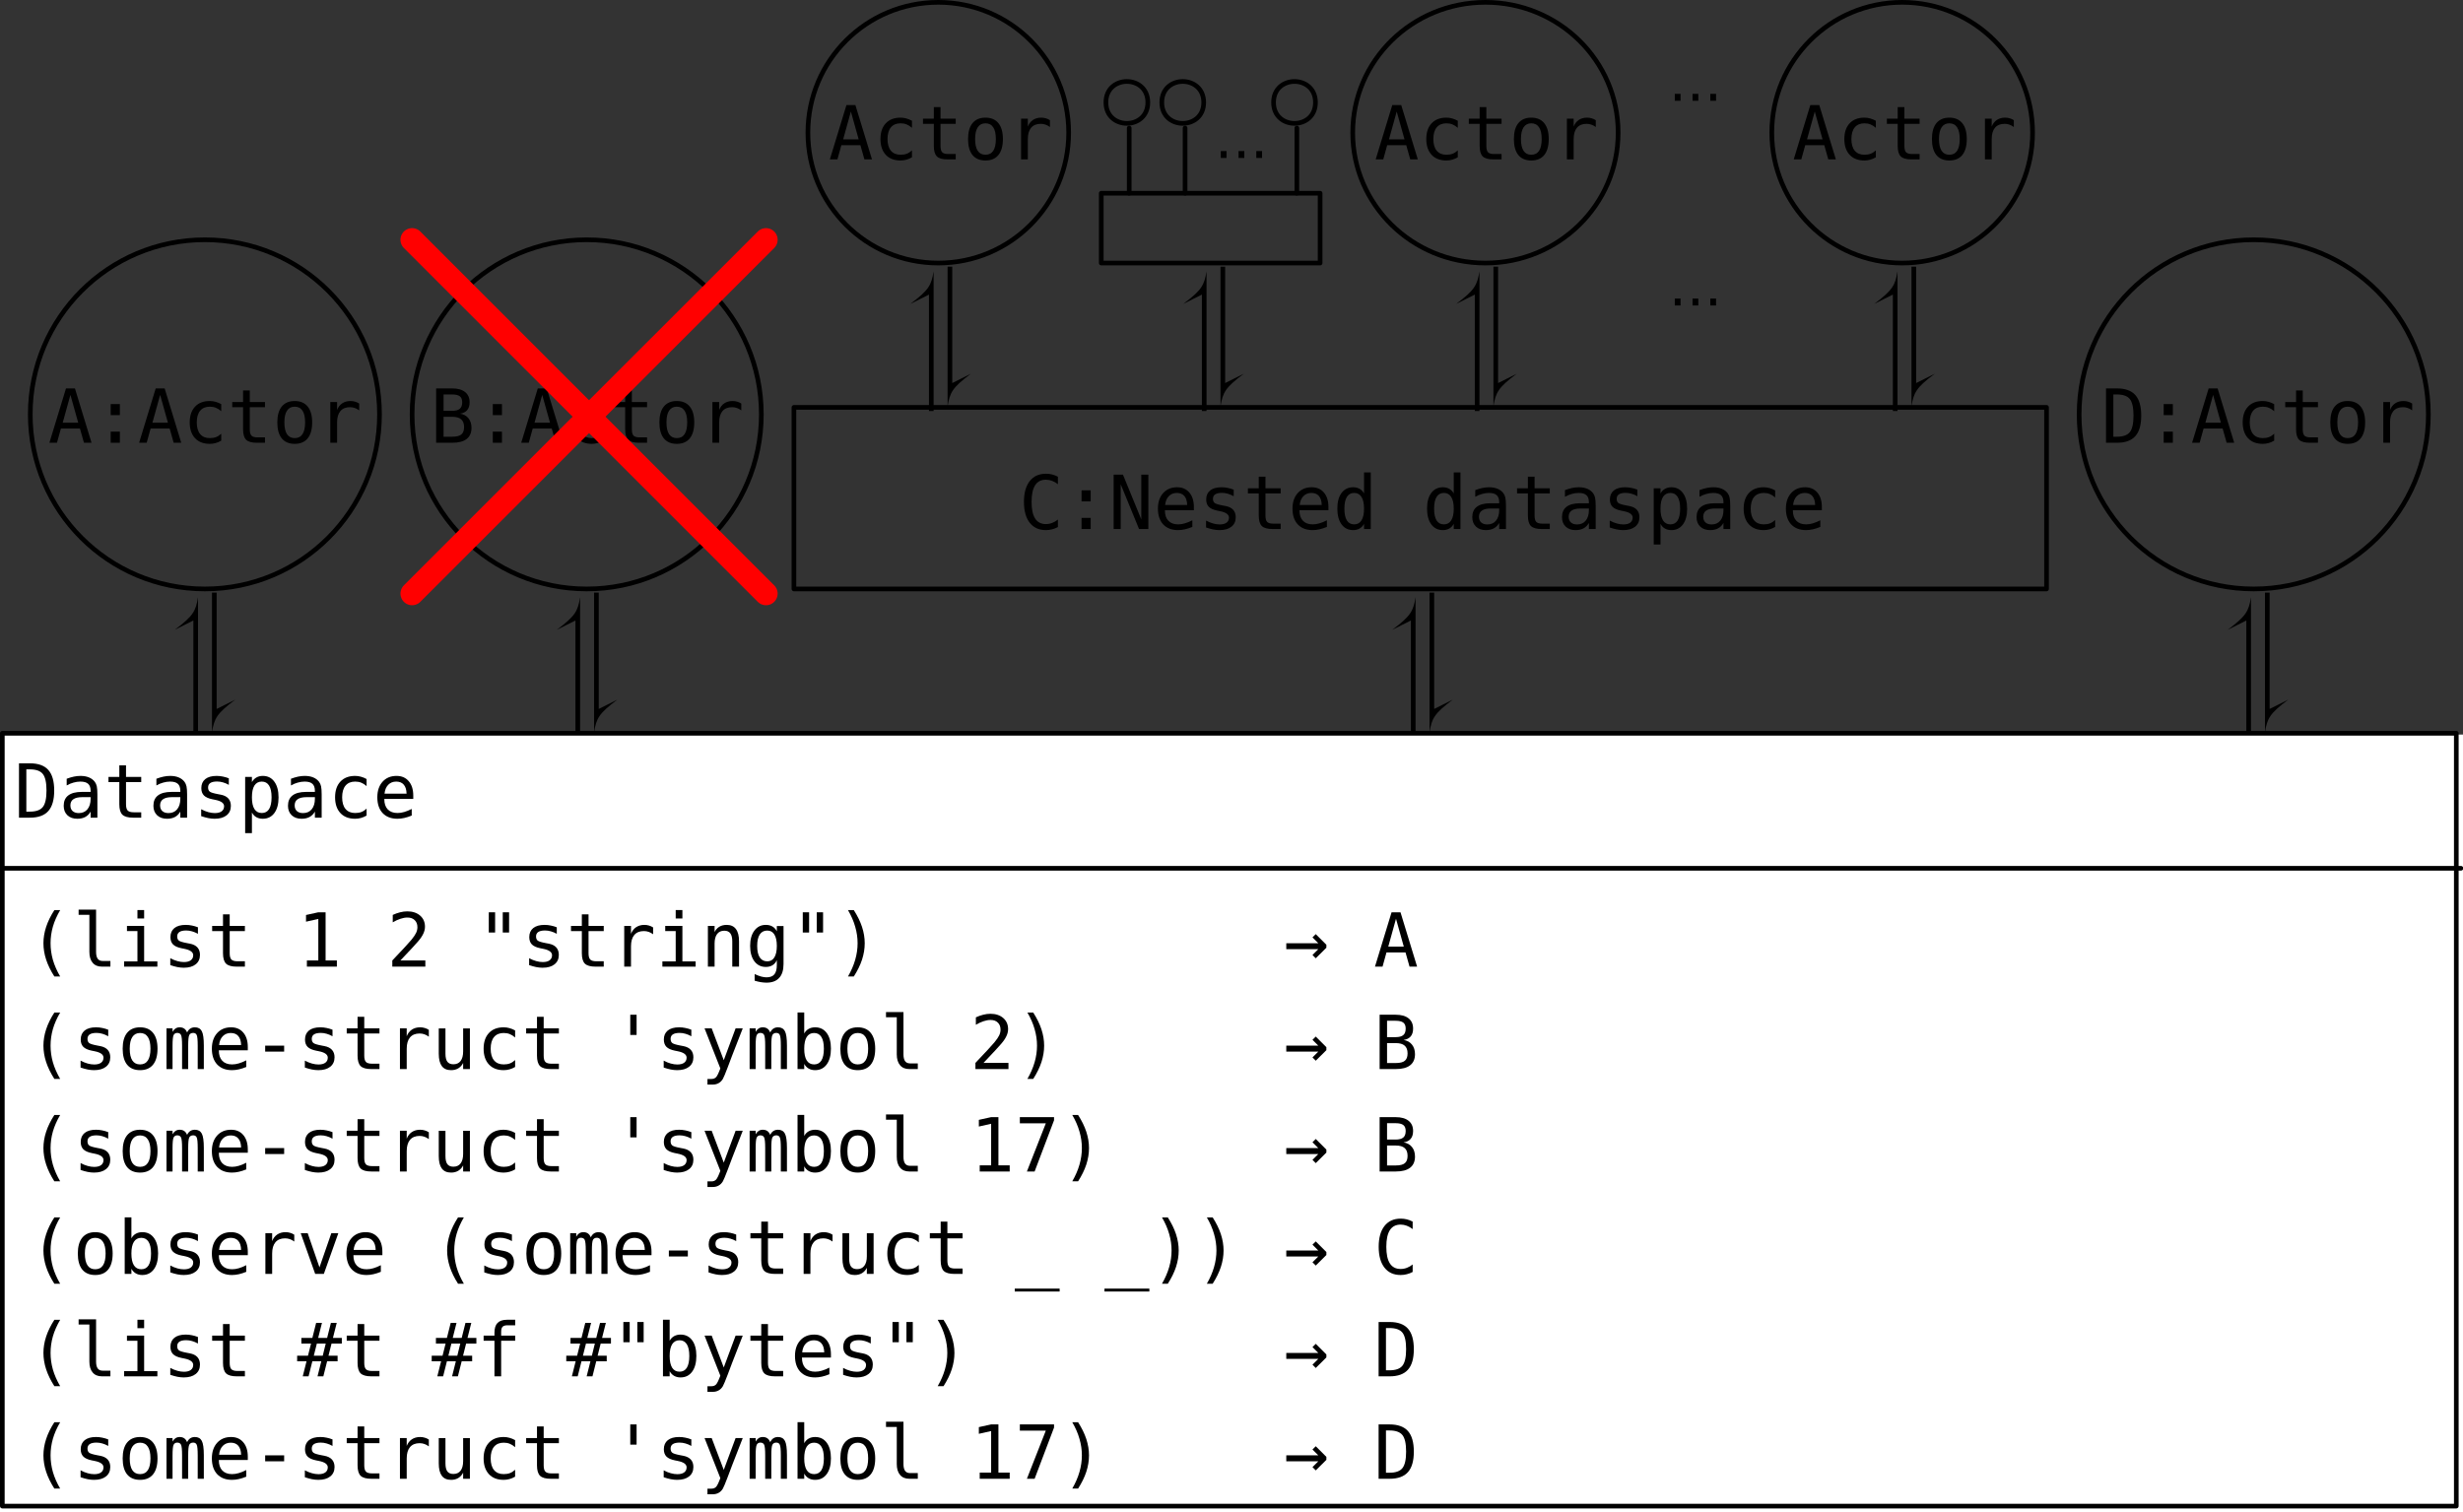 <?xml version="1.0" encoding="UTF-8"?>
<svg xmlns="http://www.w3.org/2000/svg" xmlns:xlink="http://www.w3.org/1999/xlink" width="528.938pt" height="324.776pt" viewBox="0 0 528.938 324.776" version="1.1">
<rect x="0" y="0" width="528.938" height="324.776" fill="#333333" stroke="none"/>
<defs>
<g>
<symbol overflow="visible" id="glyph0-0">
<path style="stroke:none;" d="M 0.812 2.828 L 0.812 -11.281 L 8.812 -11.281 L 8.812 2.828 Z M 1.719 1.938 L 7.922 1.938 L 7.922 -10.391 L 1.719 -10.391 Z M 1.719 1.938 "/>
</symbol>
<symbol overflow="visible" id="glyph0-1">
<path style="stroke:none;" d="M 4.812 -10.281 L 3.156 -4.312 L 6.484 -4.312 Z M 3.859 -11.672 L 5.781 -11.672 L 9.344 0 L 7.719 0 L 6.859 -3.047 L 2.766 -3.047 L 1.922 0 L 0.297 0 Z M 3.859 -11.672 "/>
</symbol>
<symbol overflow="visible" id="glyph0-2">
<path style="stroke:none;" d="M 3.828 -8.312 L 5.797 -8.312 L 5.797 -5.938 L 3.828 -5.938 Z M 3.828 -2.391 L 5.797 -2.391 L 5.797 0 L 3.828 0 Z M 3.828 -2.391 "/>
</symbol>
<symbol overflow="visible" id="glyph0-3">
<path style="stroke:none;" d="M 8.297 -0.453 C 7.91 -0.223 7.508 -0.051 7.094 0.062 C 6.688 0.176 6.27 0.234 5.844 0.234 C 4.488 0.234 3.43 -0.172 2.672 -0.984 C 1.91 -1.805 1.531 -2.938 1.531 -4.375 C 1.531 -5.812 1.91 -6.938 2.672 -7.75 C 3.43 -8.562 4.488 -8.969 5.844 -8.969 C 6.27 -8.969 6.68 -8.91 7.078 -8.797 C 7.484 -8.691 7.891 -8.523 8.297 -8.297 L 8.297 -6.781 C 7.91 -7.125 7.523 -7.367 7.141 -7.516 C 6.766 -7.672 6.332 -7.75 5.844 -7.75 C 4.945 -7.75 4.254 -7.457 3.766 -6.875 C 3.285 -6.289 3.047 -5.457 3.047 -4.375 C 3.047 -3.289 3.285 -2.457 3.766 -1.875 C 4.254 -1.289 4.945 -1 5.844 -1 C 6.344 -1 6.789 -1.07 7.188 -1.219 C 7.582 -1.375 7.953 -1.613 8.297 -1.938 Z M 8.297 -0.453 "/>
</symbol>
<symbol overflow="visible" id="glyph0-4">
<path style="stroke:none;" d="M 4.797 -11.234 L 4.797 -8.75 L 8.062 -8.75 L 8.062 -7.641 L 4.797 -7.641 L 4.797 -2.891 C 4.797 -2.242 4.914 -1.789 5.156 -1.531 C 5.406 -1.281 5.836 -1.156 6.453 -1.156 L 8.062 -1.156 L 8.062 0 L 6.312 0 C 5.227 0 4.461 -0.211 4.016 -0.641 C 3.578 -1.078 3.359 -1.828 3.359 -2.891 L 3.359 -7.641 L 1.031 -7.641 L 1.031 -8.75 L 3.359 -8.75 L 3.359 -11.234 Z M 4.797 -11.234 "/>
</symbol>
<symbol overflow="visible" id="glyph0-5">
<path style="stroke:none;" d="M 4.812 -7.75 C 4.082 -7.75 3.531 -7.461 3.156 -6.891 C 2.781 -6.328 2.594 -5.488 2.594 -4.375 C 2.594 -3.258 2.781 -2.414 3.156 -1.844 C 3.531 -1.281 4.082 -1 4.812 -1 C 5.551 -1 6.109 -1.281 6.484 -1.844 C 6.859 -2.414 7.047 -3.258 7.047 -4.375 C 7.047 -5.488 6.859 -6.328 6.484 -6.891 C 6.109 -7.461 5.551 -7.75 4.812 -7.75 Z M 4.812 -8.969 C 6.031 -8.969 6.957 -8.57 7.594 -7.781 C 8.238 -7 8.562 -5.863 8.562 -4.375 C 8.562 -2.875 8.238 -1.727 7.594 -0.938 C 6.957 -0.156 6.031 0.234 4.812 0.234 C 3.602 0.234 2.676 -0.156 2.031 -0.938 C 1.395 -1.727 1.078 -2.875 1.078 -4.375 C 1.078 -5.863 1.395 -7 2.031 -7.781 C 2.676 -8.57 3.602 -8.969 4.812 -8.969 Z M 4.812 -8.969 "/>
</symbol>
<symbol overflow="visible" id="glyph0-6">
<path style="stroke:none;" d="M 9.031 -6.953 C 8.719 -7.191 8.398 -7.363 8.078 -7.469 C 7.766 -7.582 7.422 -7.641 7.047 -7.641 C 6.148 -7.641 5.461 -7.359 4.984 -6.797 C 4.516 -6.234 4.281 -5.422 4.281 -4.359 L 4.281 0 L 2.828 0 L 2.828 -8.75 L 4.281 -8.75 L 4.281 -7.047 C 4.52 -7.66 4.883 -8.133 5.375 -8.469 C 5.875 -8.801 6.469 -8.969 7.156 -8.969 C 7.508 -8.969 7.836 -8.922 8.141 -8.828 C 8.453 -8.742 8.75 -8.609 9.031 -8.422 Z M 9.031 -6.953 "/>
</symbol>
<symbol overflow="visible" id="glyph0-7">
<path style="stroke:none;" d="M 2.891 -5.578 L 2.891 -1.297 L 4.75 -1.297 C 5.664 -1.297 6.316 -1.457 6.703 -1.781 C 7.098 -2.102 7.297 -2.629 7.297 -3.359 C 7.297 -4.117 7.086 -4.676 6.672 -5.031 C 6.266 -5.395 5.625 -5.578 4.75 -5.578 Z M 2.891 -10.375 L 2.891 -6.859 L 4.719 -6.859 C 5.477 -6.859 6.031 -7.004 6.375 -7.297 C 6.719 -7.586 6.891 -8.055 6.891 -8.703 C 6.891 -9.297 6.719 -9.723 6.375 -9.984 C 6.039 -10.242 5.488 -10.375 4.719 -10.375 Z M 1.297 -11.672 L 4.75 -11.672 C 5.945 -11.672 6.867 -11.41 7.516 -10.891 C 8.16 -10.379 8.484 -9.648 8.484 -8.703 C 8.484 -7.992 8.312 -7.43 7.969 -7.016 C 7.625 -6.609 7.113 -6.352 6.438 -6.25 C 7.195 -6.133 7.797 -5.805 8.234 -5.266 C 8.672 -4.723 8.891 -4.035 8.891 -3.203 C 8.891 -2.148 8.539 -1.352 7.844 -0.812 C 7.156 -0.27 6.125 0 4.75 0 L 1.297 0 Z M 1.297 -11.672 "/>
</symbol>
<symbol overflow="visible" id="glyph0-8">
<path style="stroke:none;" d="M 8.391 -0.422 C 7.984 -0.203 7.566 -0.039 7.141 0.062 C 6.723 0.176 6.281 0.234 5.812 0.234 C 4.312 0.234 3.148 -0.297 2.328 -1.359 C 1.504 -2.422 1.094 -3.91 1.094 -5.828 C 1.094 -7.734 1.504 -9.219 2.328 -10.281 C 3.16 -11.344 4.32 -11.875 5.812 -11.875 C 6.281 -11.875 6.723 -11.82 7.141 -11.719 C 7.566 -11.613 7.984 -11.453 8.391 -11.234 L 8.391 -9.625 C 8.004 -9.938 7.586 -10.176 7.141 -10.344 C 6.703 -10.508 6.258 -10.594 5.812 -10.594 C 4.781 -10.594 4.008 -10.195 3.5 -9.406 C 2.988 -8.613 2.734 -7.422 2.734 -5.828 C 2.734 -4.234 2.988 -3.039 3.5 -2.25 C 4.008 -1.457 4.781 -1.062 5.812 -1.062 C 6.27 -1.062 6.719 -1.145 7.156 -1.312 C 7.594 -1.477 8.004 -1.719 8.391 -2.031 Z M 8.391 -0.422 "/>
</symbol>
<symbol overflow="visible" id="glyph0-9">
<path style="stroke:none;" d="M 1.094 -11.672 L 3.094 -11.672 L 7.031 -2.062 L 7.031 -11.672 L 8.547 -11.672 L 8.547 0 L 6.547 0 L 2.609 -9.609 L 2.609 0 L 1.094 0 Z M 1.094 -11.672 "/>
</symbol>
<symbol overflow="visible" id="glyph0-10">
<path style="stroke:none;" d="M 8.688 -4.734 L 8.688 -4.031 L 2.469 -4.031 L 2.469 -3.984 C 2.469 -3.035 2.711 -2.301 3.203 -1.781 C 3.703 -1.258 4.406 -1 5.312 -1 C 5.77 -1 6.25 -1.07 6.75 -1.219 C 7.25 -1.363 7.785 -1.582 8.359 -1.875 L 8.359 -0.453 C 7.805 -0.223 7.273 -0.051 6.766 0.062 C 6.266 0.176 5.773 0.234 5.297 0.234 C 3.941 0.234 2.879 -0.172 2.109 -0.984 C 1.348 -1.805 0.969 -2.938 0.969 -4.375 C 0.969 -5.77 1.344 -6.883 2.094 -7.719 C 2.844 -8.551 3.844 -8.969 5.094 -8.969 C 6.207 -8.969 7.082 -8.586 7.719 -7.828 C 8.363 -7.078 8.688 -6.047 8.688 -4.734 Z M 7.25 -5.156 C 7.227 -6 7.031 -6.641 6.656 -7.078 C 6.281 -7.523 5.738 -7.75 5.031 -7.75 C 4.332 -7.75 3.758 -7.52 3.312 -7.062 C 2.863 -6.602 2.598 -5.969 2.516 -5.156 Z M 7.25 -5.156 "/>
</symbol>
<symbol overflow="visible" id="glyph0-11">
<path style="stroke:none;" d="M 7.609 -8.453 L 7.609 -7.047 C 7.191 -7.285 6.773 -7.461 6.359 -7.578 C 5.941 -7.703 5.52 -7.766 5.094 -7.766 C 4.438 -7.766 3.945 -7.656 3.625 -7.438 C 3.312 -7.227 3.156 -6.91 3.156 -6.484 C 3.156 -6.086 3.273 -5.789 3.516 -5.594 C 3.754 -5.406 4.348 -5.223 5.297 -5.047 L 5.875 -4.938 C 6.594 -4.801 7.133 -4.531 7.5 -4.125 C 7.863 -3.719 8.047 -3.188 8.047 -2.531 C 8.047 -1.664 7.738 -0.988 7.125 -0.5 C 6.508 -0.008 5.656 0.234 4.562 0.234 C 4.133 0.234 3.68 0.188 3.203 0.094 C 2.734 0 2.223 -0.141 1.672 -0.328 L 1.672 -1.812 C 2.203 -1.531 2.711 -1.32 3.203 -1.188 C 3.691 -1.051 4.156 -0.984 4.594 -0.984 C 5.227 -0.984 5.719 -1.109 6.062 -1.359 C 6.414 -1.617 6.594 -1.984 6.594 -2.453 C 6.594 -3.117 5.957 -3.578 4.688 -3.828 L 4.625 -3.844 L 4.078 -3.953 C 3.254 -4.117 2.648 -4.391 2.266 -4.766 C 1.891 -5.148 1.703 -5.676 1.703 -6.344 C 1.703 -7.176 1.984 -7.82 2.547 -8.281 C 3.117 -8.738 3.93 -8.969 4.984 -8.969 C 5.453 -8.969 5.898 -8.922 6.328 -8.828 C 6.766 -8.742 7.191 -8.617 7.609 -8.453 Z M 7.609 -8.453 "/>
</symbol>
<symbol overflow="visible" id="glyph0-12">
<path style="stroke:none;" d="M 6.703 -7.641 L 6.703 -12.156 L 8.141 -12.156 L 8.141 0 L 6.703 0 L 6.703 -1.109 C 6.461 -0.672 6.145 -0.336 5.75 -0.109 C 5.352 0.117 4.895 0.234 4.375 0.234 C 3.312 0.234 2.477 -0.176 1.875 -1 C 1.27 -1.82 0.969 -2.957 0.969 -4.406 C 0.969 -5.82 1.27 -6.938 1.875 -7.75 C 2.488 -8.562 3.32 -8.969 4.375 -8.969 C 4.895 -8.969 5.352 -8.852 5.75 -8.625 C 6.156 -8.395 6.473 -8.066 6.703 -7.641 Z M 2.484 -4.375 C 2.484 -3.258 2.66 -2.414 3.016 -1.844 C 3.367 -1.281 3.891 -1 4.578 -1 C 5.273 -1 5.801 -1.285 6.156 -1.859 C 6.52 -2.43 6.703 -3.27 6.703 -4.375 C 6.703 -5.477 6.52 -6.316 6.156 -6.891 C 5.801 -7.461 5.273 -7.75 4.578 -7.75 C 3.891 -7.75 3.367 -7.461 3.016 -6.891 C 2.66 -6.328 2.484 -5.488 2.484 -4.375 Z M 2.484 -4.375 "/>
</symbol>
<symbol overflow="visible" id="glyph0-13">
<path style="stroke:none;" d=""/>
</symbol>
<symbol overflow="visible" id="glyph0-14">
<path style="stroke:none;" d="M 5.484 -4.406 L 5.016 -4.406 C 4.172 -4.406 3.535 -4.254 3.109 -3.953 C 2.691 -3.66 2.484 -3.223 2.484 -2.641 C 2.484 -2.117 2.641 -1.711 2.953 -1.422 C 3.273 -1.129 3.719 -0.984 4.281 -0.984 C 5.07 -0.984 5.691 -1.254 6.141 -1.797 C 6.598 -2.348 6.828 -3.109 6.828 -4.078 L 6.828 -4.406 Z M 8.281 -5 L 8.281 0 L 6.828 0 L 6.828 -1.297 C 6.523 -0.773 6.141 -0.391 5.672 -0.141 C 5.203 0.109 4.633 0.234 3.969 0.234 C 3.082 0.234 2.375 -0.016 1.844 -0.516 C 1.312 -1.023 1.047 -1.703 1.047 -2.547 C 1.047 -3.523 1.367 -4.266 2.016 -4.766 C 2.672 -5.273 3.633 -5.531 4.906 -5.531 L 6.828 -5.531 L 6.828 -5.75 C 6.828 -6.445 6.648 -6.953 6.297 -7.266 C 5.953 -7.586 5.395 -7.75 4.625 -7.75 C 4.133 -7.75 3.641 -7.676 3.141 -7.531 C 2.641 -7.395 2.156 -7.191 1.688 -6.922 L 1.688 -8.359 C 2.219 -8.555 2.723 -8.707 3.203 -8.812 C 3.691 -8.914 4.164 -8.969 4.625 -8.969 C 5.352 -8.969 5.973 -8.859 6.484 -8.641 C 6.992 -8.43 7.41 -8.113 7.734 -7.688 C 7.93 -7.426 8.07 -7.102 8.156 -6.719 C 8.238 -6.332 8.281 -5.758 8.281 -5 Z M 8.281 -5 "/>
</symbol>
<symbol overflow="visible" id="glyph0-15">
<path style="stroke:none;" d="M 2.938 -1.109 L 2.938 3.328 L 1.484 3.328 L 1.484 -8.75 L 2.938 -8.75 L 2.938 -7.641 C 3.176 -8.066 3.492 -8.395 3.891 -8.625 C 4.285 -8.852 4.742 -8.969 5.266 -8.969 C 6.328 -8.969 7.156 -8.555 7.75 -7.734 C 8.352 -6.922 8.656 -5.789 8.656 -4.344 C 8.656 -2.914 8.352 -1.797 7.75 -0.984 C 7.145 -0.172 6.316 0.234 5.266 0.234 C 4.734 0.234 4.27 0.117 3.875 -0.109 C 3.477 -0.336 3.164 -0.672 2.938 -1.109 Z M 7.156 -4.375 C 7.156 -5.488 6.977 -6.328 6.625 -6.891 C 6.27 -7.461 5.75 -7.75 5.062 -7.75 C 4.363 -7.75 3.832 -7.461 3.469 -6.891 C 3.113 -6.316 2.938 -5.477 2.938 -4.375 C 2.938 -3.27 3.113 -2.43 3.469 -1.859 C 3.832 -1.285 4.363 -1 5.062 -1 C 5.75 -1 6.27 -1.281 6.625 -1.844 C 6.977 -2.414 7.156 -3.258 7.156 -4.375 Z M 7.156 -4.375 "/>
</symbol>
<symbol overflow="visible" id="glyph0-16">
<path style="stroke:none;" d="M 3.406 -1.297 C 4.738 -1.297 5.664 -1.625 6.188 -2.281 C 6.719 -2.938 6.984 -4.117 6.984 -5.828 C 6.984 -7.547 6.719 -8.734 6.188 -9.391 C 5.664 -10.047 4.738 -10.375 3.406 -10.375 L 2.656 -10.375 L 2.656 -1.297 Z M 3.438 -11.672 C 5.219 -11.672 6.531 -11.195 7.375 -10.25 C 8.219 -9.301 8.641 -7.828 8.641 -5.828 C 8.641 -3.836 8.219 -2.367 7.375 -1.422 C 6.531 -0.473 5.219 0 3.438 0 L 1.078 0 L 1.078 -11.672 Z M 3.438 -11.672 "/>
</symbol>
<symbol overflow="visible" id="glyph0-17">
<path style="stroke:none;" d="M 6.922 -12.141 C 6.223 -10.953 5.703 -9.77 5.359 -8.594 C 5.023 -7.414 4.859 -6.227 4.859 -5.031 C 4.859 -3.832 5.023 -2.641 5.359 -1.453 C 5.703 -0.273 6.223 0.91 6.922 2.109 L 5.672 2.109 C 4.879 0.867 4.289 -0.336 3.906 -1.516 C 3.52 -2.691 3.328 -3.863 3.328 -5.031 C 3.328 -6.188 3.52 -7.352 3.906 -8.531 C 4.289 -9.707 4.879 -10.91 5.672 -12.141 Z M 6.922 -12.141 "/>
</symbol>
<symbol overflow="visible" id="glyph0-18">
<path style="stroke:none;" d="M 5 -3.172 C 5 -2.523 5.113 -2.035 5.344 -1.703 C 5.582 -1.379 5.938 -1.219 6.406 -1.219 L 8.078 -1.219 L 8.078 0 L 6.266 0 C 5.398 0 4.734 -0.273 4.266 -0.828 C 3.797 -1.379 3.562 -2.16 3.562 -3.172 L 3.562 -11.125 L 1.25 -11.125 L 1.25 -12.25 L 5 -12.25 Z M 5 -3.172 "/>
</symbol>
<symbol overflow="visible" id="glyph0-19">
<path style="stroke:none;" d="M 2 -8.75 L 5.688 -8.75 L 5.688 -1.125 L 8.531 -1.125 L 8.531 0 L 1.391 0 L 1.391 -1.125 L 4.25 -1.125 L 4.25 -7.641 L 2 -7.641 Z M 4.25 -12.156 L 5.688 -12.156 L 5.688 -10.344 L 4.25 -10.344 Z M 4.25 -12.156 "/>
</symbol>
<symbol overflow="visible" id="glyph0-20">
<path style="stroke:none;" d="M 2.109 -1.328 L 4.562 -1.328 L 4.562 -10.25 L 1.922 -9.656 L 1.922 -11.094 L 4.547 -11.672 L 6.125 -11.672 L 6.125 -1.328 L 8.547 -1.328 L 8.547 0 L 2.109 0 Z M 2.109 -1.328 "/>
</symbol>
<symbol overflow="visible" id="glyph0-21">
<path style="stroke:none;" d="M 2.922 -1.328 L 8.281 -1.328 L 8.281 0 L 1.188 0 L 1.188 -1.328 C 2.164 -2.359 3.02 -3.266 3.75 -4.047 C 4.477 -4.836 4.977 -5.395 5.25 -5.719 C 5.77 -6.352 6.117 -6.863 6.297 -7.25 C 6.484 -7.645 6.578 -8.051 6.578 -8.469 C 6.578 -9.113 6.383 -9.617 6 -9.984 C 5.625 -10.359 5.102 -10.547 4.438 -10.547 C 3.957 -10.547 3.457 -10.457 2.938 -10.281 C 2.414 -10.113 1.863 -9.859 1.281 -9.516 L 1.281 -11.109 C 1.82 -11.359 2.348 -11.547 2.859 -11.672 C 3.379 -11.805 3.895 -11.875 4.406 -11.875 C 5.539 -11.875 6.457 -11.57 7.156 -10.969 C 7.852 -10.363 8.203 -9.566 8.203 -8.578 C 8.203 -8.078 8.082 -7.578 7.844 -7.078 C 7.613 -6.578 7.238 -6.023 6.719 -5.422 C 6.426 -5.086 6.004 -4.617 5.453 -4.016 C 4.898 -3.422 4.055 -2.523 2.922 -1.328 Z M 2.922 -1.328 "/>
</symbol>
<symbol overflow="visible" id="glyph0-22">
<path style="stroke:none;" d="M 7 -11.672 L 7 -7.328 L 5.641 -7.328 L 5.641 -11.672 Z M 4 -11.672 L 4 -7.328 L 2.641 -7.328 L 2.641 -11.672 Z M 4 -11.672 "/>
</symbol>
<symbol overflow="visible" id="glyph0-23">
<path style="stroke:none;" d="M 8.219 -5.422 L 8.219 0 L 6.766 0 L 6.766 -5.422 C 6.766 -6.211 6.625 -6.789 6.344 -7.156 C 6.07 -7.531 5.645 -7.719 5.062 -7.719 C 4.383 -7.719 3.863 -7.477 3.5 -7 C 3.145 -6.52 2.969 -5.836 2.969 -4.953 L 2.969 0 L 1.531 0 L 1.531 -8.75 L 2.969 -8.75 L 2.969 -7.438 C 3.219 -7.938 3.562 -8.316 4 -8.578 C 4.438 -8.836 4.957 -8.969 5.562 -8.969 C 6.445 -8.969 7.109 -8.672 7.547 -8.078 C 7.992 -7.492 8.219 -6.609 8.219 -5.422 Z M 8.219 -5.422 "/>
</symbol>
<symbol overflow="visible" id="glyph0-24">
<path style="stroke:none;" d="M 6.703 -4.453 C 6.703 -5.523 6.523 -6.344 6.172 -6.906 C 5.828 -7.469 5.316 -7.75 4.641 -7.75 C 3.941 -7.75 3.406 -7.469 3.031 -6.906 C 2.664 -6.344 2.484 -5.523 2.484 -4.453 C 2.484 -3.367 2.664 -2.547 3.031 -1.984 C 3.406 -1.422 3.945 -1.141 4.656 -1.141 C 5.32 -1.141 5.828 -1.422 6.172 -1.984 C 6.523 -2.555 6.703 -3.379 6.703 -4.453 Z M 8.141 -0.562 C 8.141 0.75 7.828 1.742 7.203 2.422 C 6.586 3.098 5.68 3.438 4.484 3.438 C 4.086 3.438 3.672 3.398 3.234 3.328 C 2.805 3.254 2.375 3.148 1.938 3.016 L 1.938 1.594 C 2.445 1.832 2.91 2.008 3.328 2.125 C 3.742 2.238 4.129 2.297 4.484 2.297 C 5.254 2.297 5.816 2.082 6.172 1.656 C 6.523 1.238 6.703 0.566 6.703 -0.359 L 6.703 -1.391 C 6.473 -0.898 6.16 -0.535 5.766 -0.297 C 5.367 -0.055 4.891 0.062 4.328 0.062 C 3.305 0.062 2.488 -0.344 1.875 -1.156 C 1.27 -1.977 0.969 -3.078 0.969 -4.453 C 0.969 -5.828 1.27 -6.922 1.875 -7.734 C 2.488 -8.555 3.305 -8.969 4.328 -8.969 C 4.891 -8.969 5.363 -8.852 5.75 -8.625 C 6.145 -8.406 6.461 -8.062 6.703 -7.594 L 6.703 -8.719 L 8.141 -8.719 Z M 8.141 -0.562 "/>
</symbol>
<symbol overflow="visible" id="glyph0-25">
<path style="stroke:none;" d="M 2.719 -12.141 L 3.969 -12.141 C 4.758 -10.91 5.348 -9.707 5.734 -8.531 C 6.117 -7.352 6.312 -6.188 6.312 -5.031 C 6.312 -3.852 6.117 -2.676 5.734 -1.5 C 5.348 -0.32 4.758 0.879 3.969 2.109 L 2.719 2.109 C 3.414 0.898 3.93 -0.289 4.266 -1.469 C 4.609 -2.656 4.781 -3.844 4.781 -5.031 C 4.781 -6.219 4.609 -7.398 4.266 -8.578 C 3.93 -9.766 3.414 -10.953 2.719 -12.141 Z M 2.719 -12.141 "/>
</symbol>
<symbol overflow="visible" id="glyph0-26">
<path style="stroke:none;" d="M 9.125 -4.062 L 6.844 -1.797 L 6.141 -2.5 L 7.391 -3.75 L 0.516 -3.75 L 0.516 -5.031 L 7.391 -5.031 L 6.141 -6.281 L 6.844 -6.984 L 9.125 -4.703 Z M 9.125 -4.062 "/>
</symbol>
<symbol overflow="visible" id="glyph0-27">
<path style="stroke:none;" d="M 5.281 -7.859 C 5.457 -8.234 5.68 -8.508 5.953 -8.688 C 6.234 -8.875 6.566 -8.969 6.953 -8.969 C 7.648 -8.969 8.145 -8.691 8.438 -8.141 C 8.727 -7.598 8.875 -6.578 8.875 -5.078 L 8.875 0 L 7.562 0 L 7.562 -5.016 C 7.562 -6.242 7.488 -7.008 7.344 -7.312 C 7.207 -7.613 6.957 -7.766 6.594 -7.766 C 6.176 -7.766 5.891 -7.602 5.734 -7.281 C 5.586 -6.957 5.516 -6.203 5.516 -5.016 L 5.516 0 L 4.203 0 L 4.203 -5.016 C 4.203 -6.266 4.125 -7.035 3.969 -7.328 C 3.82 -7.617 3.555 -7.766 3.172 -7.766 C 2.797 -7.766 2.531 -7.602 2.375 -7.281 C 2.227 -6.957 2.156 -6.203 2.156 -5.016 L 2.156 0 L 0.859 0 L 0.859 -8.75 L 2.156 -8.75 L 2.156 -8 C 2.332 -8.312 2.547 -8.551 2.797 -8.719 C 3.055 -8.883 3.352 -8.969 3.688 -8.969 C 4.082 -8.969 4.41 -8.875 4.672 -8.688 C 4.93 -8.508 5.133 -8.234 5.281 -7.859 Z M 5.281 -7.859 "/>
</symbol>
<symbol overflow="visible" id="glyph0-28">
<path style="stroke:none;" d="M 2.781 -5.031 L 6.859 -5.031 L 6.859 -3.75 L 2.781 -3.75 Z M 2.781 -5.031 "/>
</symbol>
<symbol overflow="visible" id="glyph0-29">
<path style="stroke:none;" d="M 1.531 -3.312 L 1.531 -8.734 L 2.969 -8.734 L 2.969 -3.312 C 2.969 -2.531 3.102 -1.953 3.375 -1.578 C 3.656 -1.211 4.086 -1.031 4.672 -1.031 C 5.348 -1.031 5.863 -1.266 6.219 -1.734 C 6.582 -2.211 6.766 -2.898 6.766 -3.797 L 6.766 -8.734 L 8.219 -8.734 L 8.219 0 L 6.766 0 L 6.766 -1.312 C 6.516 -0.812 6.164 -0.426 5.719 -0.156 C 5.281 0.102 4.77 0.234 4.188 0.234 C 3.289 0.234 2.625 -0.055 2.188 -0.641 C 1.75 -1.234 1.531 -2.125 1.531 -3.312 Z M 1.531 -3.312 "/>
</symbol>
<symbol overflow="visible" id="glyph0-30">
<path style="stroke:none;" d="M 5.484 -11.672 L 5.484 -7.328 L 4.125 -7.328 L 4.125 -11.672 Z M 5.484 -11.672 "/>
</symbol>
<symbol overflow="visible" id="glyph0-31">
<path style="stroke:none;" d="M 6.703 -2.812 C 6.461 -2.207 6.16 -1.406 5.797 -0.406 C 5.273 0.969 4.926 1.805 4.75 2.109 C 4.508 2.516 4.207 2.816 3.844 3.016 C 3.488 3.223 3.07 3.328 2.594 3.328 L 1.438 3.328 L 1.438 2.125 L 2.297 2.125 C 2.711 2.125 3.039 2 3.281 1.75 C 3.52 1.508 3.828 0.879 4.203 -0.141 L 0.812 -8.75 L 2.344 -8.75 L 4.938 -1.906 L 7.484 -8.75 L 9.016 -8.75 Z M 6.703 -2.812 "/>
</symbol>
<symbol overflow="visible" id="glyph0-32">
<path style="stroke:none;" d="M 7.172 -4.375 C 7.172 -5.488 6.992 -6.328 6.641 -6.891 C 6.285 -7.461 5.766 -7.75 5.078 -7.75 C 4.379 -7.75 3.848 -7.461 3.484 -6.891 C 3.129 -6.316 2.953 -5.477 2.953 -4.375 C 2.953 -3.27 3.129 -2.43 3.484 -1.859 C 3.848 -1.285 4.379 -1 5.078 -1 C 5.766 -1 6.285 -1.281 6.641 -1.844 C 6.992 -2.414 7.172 -3.258 7.172 -4.375 Z M 2.953 -7.641 C 3.18 -8.066 3.492 -8.395 3.891 -8.625 C 4.297 -8.852 4.766 -8.969 5.297 -8.969 C 6.348 -8.969 7.176 -8.562 7.781 -7.75 C 8.383 -6.938 8.688 -5.82 8.688 -4.406 C 8.688 -2.957 8.383 -1.82 7.781 -1 C 7.176 -0.176 6.344 0.234 5.281 0.234 C 4.758 0.234 4.301 0.117 3.906 -0.109 C 3.508 -0.336 3.191 -0.672 2.953 -1.109 L 2.953 0 L 1.516 0 L 1.516 -12.156 L 2.953 -12.156 Z M 2.953 -7.641 "/>
</symbol>
<symbol overflow="visible" id="glyph0-33">
<path style="stroke:none;" d="M 1.094 -11.672 L 8.438 -11.672 L 8.438 -11 L 4.266 0 L 2.609 0 L 6.672 -10.344 L 1.094 -10.344 Z M 1.094 -11.672 "/>
</symbol>
<symbol overflow="visible" id="glyph0-34">
<path style="stroke:none;" d="M 0.781 -8.75 L 2.281 -8.75 L 4.812 -1.406 L 7.359 -8.75 L 8.859 -8.75 L 5.75 0 L 3.891 0 Z M 0.781 -8.75 "/>
</symbol>
<symbol overflow="visible" id="glyph0-35">
<path style="stroke:none;" d="M 9.641 3.156 L 9.641 3.781 L 0 3.781 L 0 3.156 Z M 9.641 3.156 "/>
</symbol>
<symbol overflow="visible" id="glyph0-36">
<path style="stroke:none;" d="M 5.344 -11.484 L 4.531 -8.25 L 6.453 -8.25 L 7.266 -11.484 L 8.516 -11.484 L 7.703 -8.25 L 9.609 -8.25 L 9.609 -7.047 L 7.406 -7.047 L 6.75 -4.438 L 8.703 -4.438 L 8.703 -3.234 L 6.453 -3.234 L 5.641 0 L 4.391 0 L 5.203 -3.234 L 3.281 -3.234 L 2.469 0 L 1.219 0 L 2.031 -3.234 L 0.016 -3.234 L 0.016 -4.438 L 2.344 -4.438 L 3 -7.047 L 0.922 -7.047 L 0.922 -8.25 L 3.281 -8.25 L 4.094 -11.484 Z M 6.156 -7.047 L 4.25 -7.047 L 3.594 -4.438 L 5.516 -4.438 Z M 6.156 -7.047 "/>
</symbol>
<symbol overflow="visible" id="glyph0-37">
<path style="stroke:none;" d="M 8.312 -12.156 L 8.312 -10.969 L 6.672 -10.969 C 6.16 -10.969 5.801 -10.859 5.594 -10.641 C 5.395 -10.43 5.297 -10.062 5.297 -9.531 L 5.297 -8.75 L 8.312 -8.75 L 8.312 -7.641 L 5.297 -7.641 L 5.297 0 L 3.859 0 L 3.859 -7.641 L 1.531 -7.641 L 1.531 -8.75 L 3.859 -8.75 L 3.859 -9.359 C 3.859 -10.316 4.078 -11.02 4.516 -11.469 C 4.961 -11.926 5.648 -12.156 6.578 -12.156 Z M 8.312 -12.156 "/>
</symbol>
<symbol overflow="visible" id="glyph1-0">
<path style="stroke:none;" d="M 0.594 2.125 L 0.594 -8.469 L 6.594 -8.469 L 6.594 2.125 Z M 1.266 1.453 L 5.938 1.453 L 5.938 -7.781 L 1.266 -7.781 Z M 1.266 1.453 "/>
</symbol>
<symbol overflow="visible" id="glyph1-1">
<path style="stroke:none;" d="M 1.281 -1.484 L 2.516 -1.484 L 2.516 0 L 1.281 0 Z M 1.281 -1.484 "/>
</symbol>
</g>
</defs>
<g id="surface210">
<g style="fill:rgb(0%,0%,0%);fill-opacity:1;">
  <use xlink:href="#glyph0-1" x="10.312" y="95.102"/>
</g>
<g style="fill:rgb(0%,0%,0%);fill-opacity:1;">
  <use xlink:href="#glyph0-2" x="19.945" y="95.102"/>
</g>
<g style="fill:rgb(0%,0%,0%);fill-opacity:1;">
  <use xlink:href="#glyph0-1" x="29.578" y="95.102"/>
</g>
<g style="fill:rgb(0%,0%,0%);fill-opacity:1;">
  <use xlink:href="#glyph0-3" x="39.211" y="95.102"/>
</g>
<g style="fill:rgb(0%,0%,0%);fill-opacity:1;">
  <use xlink:href="#glyph0-4" x="48.844" y="95.102"/>
</g>
<g style="fill:rgb(0%,0%,0%);fill-opacity:1;">
  <use xlink:href="#glyph0-5" x="58.477" y="95.102"/>
</g>
<g style="fill:rgb(0%,0%,0%);fill-opacity:1;">
  <use xlink:href="#glyph0-6" x="68.109" y="95.102"/>
</g>
<path style="fill:none;stroke-width:1;stroke-linecap:round;stroke-linejoin:round;stroke:rgb(0%,0%,0%);stroke-opacity:1;stroke-miterlimit:10;" d="M 81.5 89 C 81.5 68.289 64.711 51.5 44 51.5 C 23.289 51.5 6.5 68.289 6.5 89 C 6.5 109.711 23.289 126.5 44 126.5 C 64.711 126.5 81.5 109.711 81.5 89 "/>
<path style=" stroke:none;fill-rule:evenodd;fill:rgb(0%,0%,0%);fill-opacity:1;" d="M 41.527 158.277 L 41.527 133.277 L 37.527 135.277 C 41.527 132.277 42.027 131.277 42.527 128.277 L 42.527 158.277 L 41.527 158.277 "/>
<path style=" stroke:none;fill-rule:evenodd;fill:rgb(0%,0%,0%);fill-opacity:1;" d="M 46.527 127.277 L 46.527 152.277 L 50.527 150.277 C 46.527 153.277 46.027 154.277 45.527 157.277 L 45.527 127.277 L 46.527 127.277 "/>
<g style="fill:rgb(0%,0%,0%);fill-opacity:1;">
  <use xlink:href="#glyph0-7" x="92.367" y="95.102"/>
</g>
<g style="fill:rgb(0%,0%,0%);fill-opacity:1;">
  <use xlink:href="#glyph0-2" x="102" y="95.102"/>
</g>
<g style="fill:rgb(0%,0%,0%);fill-opacity:1;">
  <use xlink:href="#glyph0-1" x="111.633" y="95.102"/>
</g>
<g style="fill:rgb(0%,0%,0%);fill-opacity:1;">
  <use xlink:href="#glyph0-3" x="121.266" y="95.102"/>
</g>
<g style="fill:rgb(0%,0%,0%);fill-opacity:1;">
  <use xlink:href="#glyph0-4" x="130.898" y="95.102"/>
</g>
<g style="fill:rgb(0%,0%,0%);fill-opacity:1;">
  <use xlink:href="#glyph0-5" x="140.531" y="95.102"/>
</g>
<g style="fill:rgb(0%,0%,0%);fill-opacity:1;">
  <use xlink:href="#glyph0-6" x="150.164" y="95.102"/>
</g>
<path style="fill:none;stroke-width:1;stroke-linecap:round;stroke-linejoin:round;stroke:rgb(0%,0%,0%);stroke-opacity:1;stroke-miterlimit:10;" d="M 163.5 89 C 163.5 68.289 146.711 51.5 126 51.5 C 105.289 51.5 88.5 68.289 88.5 89 C 88.5 109.711 105.289 126.5 126 126.5 C 146.711 126.5 163.5 109.711 163.5 89 "/>
<path style="fill:none;stroke-width:5;stroke-linecap:round;stroke-linejoin:round;stroke:rgb(100%,0%,0%);stroke-opacity:1;stroke-miterlimit:10;" d="M 88.5 51.5 L 164.5 127.5 "/>
<path style="fill:none;stroke-width:5;stroke-linecap:round;stroke-linejoin:round;stroke:rgb(100%,0%,0%);stroke-opacity:1;stroke-miterlimit:10;" d="M 164.5 51.5 L 88.5 127.5 "/>
<path style=" stroke:none;fill-rule:evenodd;fill:rgb(0%,0%,0%);fill-opacity:1;" d="M 123.582 158.277 L 123.582 133.277 L 119.582 135.277 C 123.582 132.277 124.082 131.277 124.582 128.277 L 124.582 158.277 L 123.582 158.277 "/>
<path style=" stroke:none;fill-rule:evenodd;fill:rgb(0%,0%,0%);fill-opacity:1;" d="M 128.582 127.277 L 128.582 152.277 L 132.582 150.277 C 128.582 153.277 128.082 154.277 127.582 157.277 L 127.582 127.277 L 128.582 127.277 "/>
<g style="fill:rgb(0%,0%,0%);fill-opacity:1;">
  <use xlink:href="#glyph0-1" x="177.918" y="34.238"/>
  <use xlink:href="#glyph0-3" x="187.551" y="34.238"/>
  <use xlink:href="#glyph0-4" x="197.184" y="34.238"/>
  <use xlink:href="#glyph0-5" x="206.816" y="34.238"/>
  <use xlink:href="#glyph0-6" x="216.449" y="34.238"/>
</g>
<path style="fill:none;stroke-width:1;stroke-linecap:round;stroke-linejoin:round;stroke:rgb(0%,0%,0%);stroke-opacity:1;stroke-miterlimit:10;" d="M 229.5 28.5 C 229.5 13.035 216.965 0.5 201.5 0.5 C 186.035 0.5 173.5 13.035 173.5 28.5 C 173.5 43.965 186.035 56.5 201.5 56.5 C 216.965 56.5 229.5 43.965 229.5 28.5 "/>
<path style=" stroke:none;fill-rule:evenodd;fill:rgb(0%,0%,0%);fill-opacity:1;" d="M 199.5 88.277 L 199.5 63.277 L 195.5 65.277 C 199.5 62.277 200 61.277 200.5 58.277 L 200.5 88.277 L 199.5 88.277 "/>
<path style=" stroke:none;fill-rule:evenodd;fill:rgb(0%,0%,0%);fill-opacity:1;" d="M 204.5 57.277 L 204.5 82.277 L 208.5 80.277 C 204.5 83.277 204 84.277 203.5 87.277 L 203.5 57.277 L 204.5 57.277 "/>
<path style="fill:none;stroke-width:1;stroke-linecap:round;stroke-linejoin:round;stroke:rgb(0%,0%,0%);stroke-opacity:1;stroke-miterlimit:10;" d="M 246.5 22 C 246.5 16 237.5 16 237.5 22 C 237.5 28 246.5 28 246.5 22 "/>
<path style="fill:none;stroke-width:1;stroke-linecap:round;stroke-linejoin:round;stroke:rgb(0%,0%,0%);stroke-opacity:1;stroke-miterlimit:10;" d="M 242.5 41.5 L 242.5 27.5 "/>
<path style="fill:none;stroke-width:1;stroke-linecap:round;stroke-linejoin:round;stroke:rgb(0%,0%,0%);stroke-opacity:1;stroke-miterlimit:10;" d="M 258.5 22 C 258.5 16 249.5 16 249.5 22 C 249.5 28 258.5 28 258.5 22 "/>
<path style="fill:none;stroke-width:1;stroke-linecap:round;stroke-linejoin:round;stroke:rgb(0%,0%,0%);stroke-opacity:1;stroke-miterlimit:10;" d="M 254.5 41.5 L 254.5 27.5 "/>
<g style="fill:rgb(0%,0%,0%);fill-opacity:1;">
  <use xlink:href="#glyph1-1" x="260.887" y="33.93"/>
  <use xlink:href="#glyph1-1" x="264.701" y="33.93"/>
  <use xlink:href="#glyph1-1" x="268.516" y="33.93"/>
</g>
<path style="fill:none;stroke-width:1;stroke-linecap:round;stroke-linejoin:round;stroke:rgb(0%,0%,0%);stroke-opacity:1;stroke-miterlimit:10;" d="M 282.5 22 C 282.5 16 273.5 16 273.5 22 C 273.5 28 282.5 28 282.5 22 "/>
<path style="fill:none;stroke-width:1;stroke-linecap:round;stroke-linejoin:round;stroke:rgb(0%,0%,0%);stroke-opacity:1;stroke-miterlimit:10;" d="M 278.5 41.5 L 278.5 27.5 "/>
<path style="fill:none;stroke-width:1;stroke-linecap:round;stroke-linejoin:round;stroke:rgb(0%,0%,0%);stroke-opacity:1;stroke-miterlimit:10;" d="M 236.5 41.5 L 283.5 41.5 L 283.5 56.5 L 236.5 56.5 Z M 236.5 41.5 "/>
<path style=" stroke:none;fill-rule:evenodd;fill:rgb(0%,0%,0%);fill-opacity:1;" d="M 258.109 88.277 L 258.109 63.277 L 254.109 65.277 C 258.109 62.277 258.609 61.277 259.109 58.277 L 259.109 88.277 L 258.109 88.277 "/>
<path style=" stroke:none;fill-rule:evenodd;fill:rgb(0%,0%,0%);fill-opacity:1;" d="M 263.109 57.277 L 263.109 82.277 L 267.109 80.277 C 263.109 83.277 262.609 84.277 262.109 87.277 L 262.109 57.277 L 263.109 57.277 "/>
<g style="fill:rgb(0%,0%,0%);fill-opacity:1;">
  <use xlink:href="#glyph0-1" x="295.137" y="34.238"/>
  <use xlink:href="#glyph0-3" x="304.77" y="34.238"/>
  <use xlink:href="#glyph0-4" x="314.402" y="34.238"/>
  <use xlink:href="#glyph0-5" x="324.035" y="34.238"/>
  <use xlink:href="#glyph0-6" x="333.668" y="34.238"/>
</g>
<path style="fill:none;stroke-width:1;stroke-linecap:round;stroke-linejoin:round;stroke:rgb(0%,0%,0%);stroke-opacity:1;stroke-miterlimit:10;" d="M 347.5 28.5 C 347.5 13.035 334.738 0.5 319 0.5 C 303.262 0.5 290.5 13.035 290.5 28.5 C 290.5 43.965 303.262 56.5 319 56.5 C 334.738 56.5 347.5 43.965 347.5 28.5 "/>
<path style=" stroke:none;fill-rule:evenodd;fill:rgb(0%,0%,0%);fill-opacity:1;" d="M 316.719 88.277 L 316.719 63.277 L 312.719 65.277 C 316.719 62.277 317.219 61.277 317.719 58.277 L 317.719 88.277 L 316.719 88.277 "/>
<path style=" stroke:none;fill-rule:evenodd;fill:rgb(0%,0%,0%);fill-opacity:1;" d="M 321.719 57.277 L 321.719 82.277 L 325.719 80.277 C 321.719 83.277 321.219 84.277 320.719 87.277 L 320.719 57.277 L 321.719 57.277 "/>
<g style="fill:rgb(0%,0%,0%);fill-opacity:1;">
  <use xlink:href="#glyph1-1" x="358.387" y="21.645"/>
  <use xlink:href="#glyph1-1" x="362.201" y="21.645"/>
  <use xlink:href="#glyph1-1" x="366.016" y="21.645"/>
</g>
<g style="fill:rgb(0%,0%,0%);fill-opacity:1;">
  <use xlink:href="#glyph1-1" x="358.387" y="65.613"/>
  <use xlink:href="#glyph1-1" x="362.201" y="65.613"/>
  <use xlink:href="#glyph1-1" x="366.016" y="65.613"/>
</g>
<g style="fill:rgb(0%,0%,0%);fill-opacity:1;">
  <use xlink:href="#glyph0-1" x="384.914" y="34.238"/>
  <use xlink:href="#glyph0-3" x="394.547" y="34.238"/>
  <use xlink:href="#glyph0-4" x="404.18" y="34.238"/>
  <use xlink:href="#glyph0-5" x="413.812" y="34.238"/>
  <use xlink:href="#glyph0-6" x="423.445" y="34.238"/>
</g>
<path style="fill:none;stroke-width:1;stroke-linecap:round;stroke-linejoin:round;stroke:rgb(0%,0%,0%);stroke-opacity:1;stroke-miterlimit:10;" d="M 436.5 28.5 C 436.5 13.035 423.965 0.5 408.5 0.5 C 393.035 0.5 380.5 13.035 380.5 28.5 C 380.5 43.965 393.035 56.5 408.5 56.5 C 423.965 56.5 436.5 43.965 436.5 28.5 "/>
<path style=" stroke:none;fill-rule:evenodd;fill:rgb(0%,0%,0%);fill-opacity:1;" d="M 406.496 88.277 L 406.496 63.277 L 402.496 65.277 C 406.496 62.277 406.996 61.277 407.496 58.277 L 407.496 88.277 L 406.496 88.277 "/>
<path style=" stroke:none;fill-rule:evenodd;fill:rgb(0%,0%,0%);fill-opacity:1;" d="M 411.496 57.277 L 411.496 82.277 L 415.496 80.277 C 411.496 83.277 410.996 84.277 410.496 87.277 L 410.496 57.277 L 411.496 57.277 "/>
<path style="fill:none;stroke-width:1;stroke-linecap:round;stroke-linejoin:round;stroke:rgb(0%,0%,0%);stroke-opacity:1;stroke-miterlimit:10;" d="M 170.5 87.5 L 439.5 87.5 L 439.5 126.5 L 170.5 126.5 Z M 170.5 87.5 "/>
<g style="fill:rgb(0%,0%,0%);fill-opacity:1;">
  <use xlink:href="#glyph0-8" x="218.801" y="113.629"/>
</g>
<g style="fill:rgb(0%,0%,0%);fill-opacity:1;">
  <use xlink:href="#glyph0-2" x="228.434" y="113.629"/>
</g>
<g style="fill:rgb(0%,0%,0%);fill-opacity:1;">
  <use xlink:href="#glyph0-9" x="238.066" y="113.629"/>
</g>
<g style="fill:rgb(0%,0%,0%);fill-opacity:1;">
  <use xlink:href="#glyph0-10" x="247.699" y="113.629"/>
</g>
<g style="fill:rgb(0%,0%,0%);fill-opacity:1;">
  <use xlink:href="#glyph0-11" x="257.332" y="113.629"/>
</g>
<g style="fill:rgb(0%,0%,0%);fill-opacity:1;">
  <use xlink:href="#glyph0-4" x="266.965" y="113.629"/>
</g>
<g style="fill:rgb(0%,0%,0%);fill-opacity:1;">
  <use xlink:href="#glyph0-10" x="276.598" y="113.629"/>
</g>
<g style="fill:rgb(0%,0%,0%);fill-opacity:1;">
  <use xlink:href="#glyph0-12" x="286.23" y="113.629"/>
</g>
<g style="fill:rgb(0%,0%,0%);fill-opacity:1;">
  <use xlink:href="#glyph0-13" x="295.863" y="113.629"/>
</g>
<g style="fill:rgb(0%,0%,0%);fill-opacity:1;">
  <use xlink:href="#glyph0-12" x="305.496" y="113.629"/>
</g>
<g style="fill:rgb(0%,0%,0%);fill-opacity:1;">
  <use xlink:href="#glyph0-14" x="315.129" y="113.629"/>
</g>
<g style="fill:rgb(0%,0%,0%);fill-opacity:1;">
  <use xlink:href="#glyph0-4" x="324.762" y="113.629"/>
</g>
<g style="fill:rgb(0%,0%,0%);fill-opacity:1;">
  <use xlink:href="#glyph0-14" x="334.395" y="113.629"/>
</g>
<g style="fill:rgb(0%,0%,0%);fill-opacity:1;">
  <use xlink:href="#glyph0-11" x="344.027" y="113.629"/>
</g>
<g style="fill:rgb(0%,0%,0%);fill-opacity:1;">
  <use xlink:href="#glyph0-15" x="353.66" y="113.629"/>
</g>
<g style="fill:rgb(0%,0%,0%);fill-opacity:1;">
  <use xlink:href="#glyph0-14" x="363.293" y="113.629"/>
</g>
<g style="fill:rgb(0%,0%,0%);fill-opacity:1;">
  <use xlink:href="#glyph0-3" x="372.926" y="113.629"/>
</g>
<g style="fill:rgb(0%,0%,0%);fill-opacity:1;">
  <use xlink:href="#glyph0-10" x="382.559" y="113.629"/>
</g>
<path style=" stroke:none;fill-rule:evenodd;fill:rgb(0%,0%,0%);fill-opacity:1;" d="M 302.996 158.277 L 302.996 133.277 L 298.996 135.277 C 302.996 132.277 303.496 131.277 303.996 128.277 L 303.996 158.277 L 302.996 158.277 "/>
<path style=" stroke:none;fill-rule:evenodd;fill:rgb(0%,0%,0%);fill-opacity:1;" d="M 307.996 127.277 L 307.996 152.277 L 311.996 150.277 C 307.996 153.277 307.496 154.277 306.996 157.277 L 306.996 127.277 L 307.996 127.277 "/>
<g style="fill:rgb(0%,0%,0%);fill-opacity:1;">
  <use xlink:href="#glyph0-16" x="451.195" y="95.102"/>
</g>
<g style="fill:rgb(0%,0%,0%);fill-opacity:1;">
  <use xlink:href="#glyph0-2" x="460.828" y="95.102"/>
</g>
<g style="fill:rgb(0%,0%,0%);fill-opacity:1;">
  <use xlink:href="#glyph0-1" x="470.461" y="95.102"/>
</g>
<g style="fill:rgb(0%,0%,0%);fill-opacity:1;">
  <use xlink:href="#glyph0-3" x="480.094" y="95.102"/>
</g>
<g style="fill:rgb(0%,0%,0%);fill-opacity:1;">
  <use xlink:href="#glyph0-4" x="489.727" y="95.102"/>
</g>
<g style="fill:rgb(0%,0%,0%);fill-opacity:1;">
  <use xlink:href="#glyph0-5" x="499.359" y="95.102"/>
</g>
<g style="fill:rgb(0%,0%,0%);fill-opacity:1;">
  <use xlink:href="#glyph0-6" x="508.992" y="95.102"/>
</g>
<path style="fill:none;stroke-width:1;stroke-linecap:round;stroke-linejoin:round;stroke:rgb(0%,0%,0%);stroke-opacity:1;stroke-miterlimit:10;" d="M 521.5 89 C 521.5 68.289 504.711 51.5 484 51.5 C 463.289 51.5 446.5 68.289 446.5 89 C 446.5 109.711 463.289 126.5 484 126.5 C 504.711 126.5 521.5 109.711 521.5 89 "/>
<path style=" stroke:none;fill-rule:evenodd;fill:rgb(0%,0%,0%);fill-opacity:1;" d="M 482.41 158.277 L 482.41 133.277 L 478.41 135.277 C 482.41 132.277 482.91 131.277 483.41 128.277 L 483.41 158.277 L 482.41 158.277 "/>
<path style=" stroke:none;fill-rule:evenodd;fill:rgb(0%,0%,0%);fill-opacity:1;" d="M 487.41 127.277 L 487.41 152.277 L 491.41 150.277 C 487.41 153.277 486.91 154.277 486.41 157.277 L 486.41 127.277 L 487.41 127.277 "/>
<path style=" stroke:none;fill-rule:nonzero;fill:rgb(100%,100%,100%);fill-opacity:1;" d="M 0 157.777 L 528.938 157.777 L 528.938 324.777 L 0 324.777 Z M 0 157.777 "/>
<path style="fill:none;stroke-width:1;stroke-linecap:round;stroke-linejoin:round;stroke:rgb(0%,0%,0%);stroke-opacity:1;stroke-miterlimit:10;" d="M 0.5 157.5 L 527.5 157.5 L 527.5 323.5 L 0.5 323.5 Z M 0.5 157.5 "/>
<g style="fill:rgb(0%,0%,0%);fill-opacity:1;">
  <use xlink:href="#glyph0-16" x="3" y="175.629"/>
  <use xlink:href="#glyph0-14" x="12.633" y="175.629"/>
  <use xlink:href="#glyph0-4" x="22.266" y="175.629"/>
  <use xlink:href="#glyph0-14" x="31.898" y="175.629"/>
  <use xlink:href="#glyph0-11" x="41.531" y="175.629"/>
  <use xlink:href="#glyph0-15" x="51.164" y="175.629"/>
  <use xlink:href="#glyph0-14" x="60.797" y="175.629"/>
  <use xlink:href="#glyph0-3" x="70.43" y="175.629"/>
  <use xlink:href="#glyph0-10" x="80.062" y="175.629"/>
</g>
<path style="fill:none;stroke-width:1;stroke-linecap:round;stroke-linejoin:round;stroke:rgb(0%,0%,0%);stroke-opacity:1;stroke-miterlimit:10;" d="M 0.5 186.5 L 528.5 186.5 "/>
<g style="fill:rgb(0%,0%,0%);fill-opacity:1;">
  <use xlink:href="#glyph0-17" x="6" y="207.629"/>
</g>
<g style="fill:rgb(0%,0%,0%);fill-opacity:1;">
  <use xlink:href="#glyph0-18" x="15.633" y="207.629"/>
</g>
<g style="fill:rgb(0%,0%,0%);fill-opacity:1;">
  <use xlink:href="#glyph0-19" x="25.266" y="207.629"/>
</g>
<g style="fill:rgb(0%,0%,0%);fill-opacity:1;">
  <use xlink:href="#glyph0-11" x="34.898" y="207.629"/>
</g>
<g style="fill:rgb(0%,0%,0%);fill-opacity:1;">
  <use xlink:href="#glyph0-4" x="44.531" y="207.629"/>
</g>
<g style="fill:rgb(0%,0%,0%);fill-opacity:1;">
  <use xlink:href="#glyph0-13" x="54.164" y="207.629"/>
</g>
<g style="fill:rgb(0%,0%,0%);fill-opacity:1;">
  <use xlink:href="#glyph0-20" x="63.797" y="207.629"/>
</g>
<g style="fill:rgb(0%,0%,0%);fill-opacity:1;">
  <use xlink:href="#glyph0-13" x="73.43" y="207.629"/>
</g>
<g style="fill:rgb(0%,0%,0%);fill-opacity:1;">
  <use xlink:href="#glyph0-21" x="83.062" y="207.629"/>
</g>
<g style="fill:rgb(0%,0%,0%);fill-opacity:1;">
  <use xlink:href="#glyph0-13" x="92.695" y="207.629"/>
</g>
<g style="fill:rgb(0%,0%,0%);fill-opacity:1;">
  <use xlink:href="#glyph0-22" x="102.328" y="207.629"/>
</g>
<g style="fill:rgb(0%,0%,0%);fill-opacity:1;">
  <use xlink:href="#glyph0-11" x="111.961" y="207.629"/>
</g>
<g style="fill:rgb(0%,0%,0%);fill-opacity:1;">
  <use xlink:href="#glyph0-4" x="121.594" y="207.629"/>
</g>
<g style="fill:rgb(0%,0%,0%);fill-opacity:1;">
  <use xlink:href="#glyph0-6" x="131.227" y="207.629"/>
</g>
<g style="fill:rgb(0%,0%,0%);fill-opacity:1;">
  <use xlink:href="#glyph0-19" x="140.859" y="207.629"/>
</g>
<g style="fill:rgb(0%,0%,0%);fill-opacity:1;">
  <use xlink:href="#glyph0-23" x="150.492" y="207.629"/>
</g>
<g style="fill:rgb(0%,0%,0%);fill-opacity:1;">
  <use xlink:href="#glyph0-24" x="160.125" y="207.629"/>
</g>
<g style="fill:rgb(0%,0%,0%);fill-opacity:1;">
  <use xlink:href="#glyph0-22" x="169.758" y="207.629"/>
</g>
<g style="fill:rgb(0%,0%,0%);fill-opacity:1;">
  <use xlink:href="#glyph0-25" x="179.391" y="207.629"/>
</g>
<g style="fill:rgb(0%,0%,0%);fill-opacity:1;">
  <use xlink:href="#glyph0-13" x="189.023" y="207.629"/>
</g>
<g style="fill:rgb(0%,0%,0%);fill-opacity:1;">
  <use xlink:href="#glyph0-13" x="198.656" y="207.629"/>
</g>
<g style="fill:rgb(0%,0%,0%);fill-opacity:1;">
  <use xlink:href="#glyph0-13" x="208.289" y="207.629"/>
</g>
<g style="fill:rgb(0%,0%,0%);fill-opacity:1;">
  <use xlink:href="#glyph0-13" x="217.922" y="207.629"/>
</g>
<g style="fill:rgb(0%,0%,0%);fill-opacity:1;">
  <use xlink:href="#glyph0-13" x="227.555" y="207.629"/>
</g>
<g style="fill:rgb(0%,0%,0%);fill-opacity:1;">
  <use xlink:href="#glyph0-13" x="237.188" y="207.629"/>
</g>
<g style="fill:rgb(0%,0%,0%);fill-opacity:1;">
  <use xlink:href="#glyph0-13" x="246.82" y="207.629"/>
</g>
<g style="fill:rgb(0%,0%,0%);fill-opacity:1;">
  <use xlink:href="#glyph0-13" x="256.453" y="207.629"/>
</g>
<g style="fill:rgb(0%,0%,0%);fill-opacity:1;">
  <use xlink:href="#glyph0-13" x="266.086" y="207.629"/>
</g>
<g style="fill:rgb(0%,0%,0%);fill-opacity:1;">
  <use xlink:href="#glyph0-26" x="275.719" y="207.629"/>
</g>
<g style="fill:rgb(0%,0%,0%);fill-opacity:1;">
  <use xlink:href="#glyph0-13" x="285.352" y="207.629"/>
</g>
<g style="fill:rgb(0%,0%,0%);fill-opacity:1;">
  <use xlink:href="#glyph0-1" x="294.984" y="207.629"/>
</g>
<g style="fill:rgb(0%,0%,0%);fill-opacity:1;">
  <use xlink:href="#glyph0-17" x="6" y="229.629"/>
</g>
<g style="fill:rgb(0%,0%,0%);fill-opacity:1;">
  <use xlink:href="#glyph0-11" x="15.633" y="229.629"/>
</g>
<g style="fill:rgb(0%,0%,0%);fill-opacity:1;">
  <use xlink:href="#glyph0-5" x="25.266" y="229.629"/>
</g>
<g style="fill:rgb(0%,0%,0%);fill-opacity:1;">
  <use xlink:href="#glyph0-27" x="34.898" y="229.629"/>
</g>
<g style="fill:rgb(0%,0%,0%);fill-opacity:1;">
  <use xlink:href="#glyph0-10" x="44.531" y="229.629"/>
</g>
<g style="fill:rgb(0%,0%,0%);fill-opacity:1;">
  <use xlink:href="#glyph0-28" x="54.164" y="229.629"/>
</g>
<g style="fill:rgb(0%,0%,0%);fill-opacity:1;">
  <use xlink:href="#glyph0-11" x="63.797" y="229.629"/>
</g>
<g style="fill:rgb(0%,0%,0%);fill-opacity:1;">
  <use xlink:href="#glyph0-4" x="73.43" y="229.629"/>
</g>
<g style="fill:rgb(0%,0%,0%);fill-opacity:1;">
  <use xlink:href="#glyph0-6" x="83.062" y="229.629"/>
</g>
<g style="fill:rgb(0%,0%,0%);fill-opacity:1;">
  <use xlink:href="#glyph0-29" x="92.695" y="229.629"/>
</g>
<g style="fill:rgb(0%,0%,0%);fill-opacity:1;">
  <use xlink:href="#glyph0-3" x="102.328" y="229.629"/>
</g>
<g style="fill:rgb(0%,0%,0%);fill-opacity:1;">
  <use xlink:href="#glyph0-4" x="111.961" y="229.629"/>
</g>
<g style="fill:rgb(0%,0%,0%);fill-opacity:1;">
  <use xlink:href="#glyph0-13" x="121.594" y="229.629"/>
</g>
<g style="fill:rgb(0%,0%,0%);fill-opacity:1;">
  <use xlink:href="#glyph0-30" x="131.227" y="229.629"/>
</g>
<g style="fill:rgb(0%,0%,0%);fill-opacity:1;">
  <use xlink:href="#glyph0-11" x="140.859" y="229.629"/>
</g>
<g style="fill:rgb(0%,0%,0%);fill-opacity:1;">
  <use xlink:href="#glyph0-31" x="150.492" y="229.629"/>
</g>
<g style="fill:rgb(0%,0%,0%);fill-opacity:1;">
  <use xlink:href="#glyph0-27" x="160.125" y="229.629"/>
</g>
<g style="fill:rgb(0%,0%,0%);fill-opacity:1;">
  <use xlink:href="#glyph0-32" x="169.758" y="229.629"/>
</g>
<g style="fill:rgb(0%,0%,0%);fill-opacity:1;">
  <use xlink:href="#glyph0-5" x="179.391" y="229.629"/>
</g>
<g style="fill:rgb(0%,0%,0%);fill-opacity:1;">
  <use xlink:href="#glyph0-18" x="189.023" y="229.629"/>
</g>
<g style="fill:rgb(0%,0%,0%);fill-opacity:1;">
  <use xlink:href="#glyph0-13" x="198.656" y="229.629"/>
</g>
<g style="fill:rgb(0%,0%,0%);fill-opacity:1;">
  <use xlink:href="#glyph0-21" x="208.289" y="229.629"/>
</g>
<g style="fill:rgb(0%,0%,0%);fill-opacity:1;">
  <use xlink:href="#glyph0-25" x="217.922" y="229.629"/>
</g>
<g style="fill:rgb(0%,0%,0%);fill-opacity:1;">
  <use xlink:href="#glyph0-13" x="227.555" y="229.629"/>
</g>
<g style="fill:rgb(0%,0%,0%);fill-opacity:1;">
  <use xlink:href="#glyph0-13" x="237.188" y="229.629"/>
</g>
<g style="fill:rgb(0%,0%,0%);fill-opacity:1;">
  <use xlink:href="#glyph0-13" x="246.82" y="229.629"/>
</g>
<g style="fill:rgb(0%,0%,0%);fill-opacity:1;">
  <use xlink:href="#glyph0-13" x="256.453" y="229.629"/>
</g>
<g style="fill:rgb(0%,0%,0%);fill-opacity:1;">
  <use xlink:href="#glyph0-13" x="266.086" y="229.629"/>
</g>
<g style="fill:rgb(0%,0%,0%);fill-opacity:1;">
  <use xlink:href="#glyph0-26" x="275.719" y="229.629"/>
  <use xlink:href="#glyph0-13" x="285.352" y="229.629"/>
</g>
<g style="fill:rgb(0%,0%,0%);fill-opacity:1;">
  <use xlink:href="#glyph0-7" x="294.984" y="229.629"/>
</g>
<g style="fill:rgb(0%,0%,0%);fill-opacity:1;">
  <use xlink:href="#glyph0-17" x="6" y="251.629"/>
</g>
<g style="fill:rgb(0%,0%,0%);fill-opacity:1;">
  <use xlink:href="#glyph0-11" x="15.633" y="251.629"/>
</g>
<g style="fill:rgb(0%,0%,0%);fill-opacity:1;">
  <use xlink:href="#glyph0-5" x="25.266" y="251.629"/>
</g>
<g style="fill:rgb(0%,0%,0%);fill-opacity:1;">
  <use xlink:href="#glyph0-27" x="34.898" y="251.629"/>
</g>
<g style="fill:rgb(0%,0%,0%);fill-opacity:1;">
  <use xlink:href="#glyph0-10" x="44.531" y="251.629"/>
</g>
<g style="fill:rgb(0%,0%,0%);fill-opacity:1;">
  <use xlink:href="#glyph0-28" x="54.164" y="251.629"/>
</g>
<g style="fill:rgb(0%,0%,0%);fill-opacity:1;">
  <use xlink:href="#glyph0-11" x="63.797" y="251.629"/>
</g>
<g style="fill:rgb(0%,0%,0%);fill-opacity:1;">
  <use xlink:href="#glyph0-4" x="73.43" y="251.629"/>
</g>
<g style="fill:rgb(0%,0%,0%);fill-opacity:1;">
  <use xlink:href="#glyph0-6" x="83.062" y="251.629"/>
</g>
<g style="fill:rgb(0%,0%,0%);fill-opacity:1;">
  <use xlink:href="#glyph0-29" x="92.695" y="251.629"/>
</g>
<g style="fill:rgb(0%,0%,0%);fill-opacity:1;">
  <use xlink:href="#glyph0-3" x="102.328" y="251.629"/>
</g>
<g style="fill:rgb(0%,0%,0%);fill-opacity:1;">
  <use xlink:href="#glyph0-4" x="111.961" y="251.629"/>
</g>
<g style="fill:rgb(0%,0%,0%);fill-opacity:1;">
  <use xlink:href="#glyph0-13" x="121.594" y="251.629"/>
</g>
<g style="fill:rgb(0%,0%,0%);fill-opacity:1;">
  <use xlink:href="#glyph0-30" x="131.227" y="251.629"/>
</g>
<g style="fill:rgb(0%,0%,0%);fill-opacity:1;">
  <use xlink:href="#glyph0-11" x="140.859" y="251.629"/>
</g>
<g style="fill:rgb(0%,0%,0%);fill-opacity:1;">
  <use xlink:href="#glyph0-31" x="150.492" y="251.629"/>
</g>
<g style="fill:rgb(0%,0%,0%);fill-opacity:1;">
  <use xlink:href="#glyph0-27" x="160.125" y="251.629"/>
</g>
<g style="fill:rgb(0%,0%,0%);fill-opacity:1;">
  <use xlink:href="#glyph0-32" x="169.758" y="251.629"/>
</g>
<g style="fill:rgb(0%,0%,0%);fill-opacity:1;">
  <use xlink:href="#glyph0-5" x="179.391" y="251.629"/>
</g>
<g style="fill:rgb(0%,0%,0%);fill-opacity:1;">
  <use xlink:href="#glyph0-18" x="189.023" y="251.629"/>
</g>
<g style="fill:rgb(0%,0%,0%);fill-opacity:1;">
  <use xlink:href="#glyph0-13" x="198.656" y="251.629"/>
</g>
<g style="fill:rgb(0%,0%,0%);fill-opacity:1;">
  <use xlink:href="#glyph0-20" x="208.289" y="251.629"/>
</g>
<g style="fill:rgb(0%,0%,0%);fill-opacity:1;">
  <use xlink:href="#glyph0-33" x="217.922" y="251.629"/>
</g>
<g style="fill:rgb(0%,0%,0%);fill-opacity:1;">
  <use xlink:href="#glyph0-25" x="227.555" y="251.629"/>
</g>
<g style="fill:rgb(0%,0%,0%);fill-opacity:1;">
  <use xlink:href="#glyph0-13" x="237.188" y="251.629"/>
</g>
<g style="fill:rgb(0%,0%,0%);fill-opacity:1;">
  <use xlink:href="#glyph0-13" x="246.82" y="251.629"/>
</g>
<g style="fill:rgb(0%,0%,0%);fill-opacity:1;">
  <use xlink:href="#glyph0-13" x="256.453" y="251.629"/>
</g>
<g style="fill:rgb(0%,0%,0%);fill-opacity:1;">
  <use xlink:href="#glyph0-13" x="266.086" y="251.629"/>
</g>
<g style="fill:rgb(0%,0%,0%);fill-opacity:1;">
  <use xlink:href="#glyph0-26" x="275.719" y="251.629"/>
  <use xlink:href="#glyph0-13" x="285.352" y="251.629"/>
</g>
<g style="fill:rgb(0%,0%,0%);fill-opacity:1;">
  <use xlink:href="#glyph0-7" x="294.984" y="251.629"/>
</g>
<g style="fill:rgb(0%,0%,0%);fill-opacity:1;">
  <use xlink:href="#glyph0-17" x="6" y="273.629"/>
</g>
<g style="fill:rgb(0%,0%,0%);fill-opacity:1;">
  <use xlink:href="#glyph0-5" x="15.633" y="273.629"/>
</g>
<g style="fill:rgb(0%,0%,0%);fill-opacity:1;">
  <use xlink:href="#glyph0-32" x="25.266" y="273.629"/>
</g>
<g style="fill:rgb(0%,0%,0%);fill-opacity:1;">
  <use xlink:href="#glyph0-11" x="34.898" y="273.629"/>
</g>
<g style="fill:rgb(0%,0%,0%);fill-opacity:1;">
  <use xlink:href="#glyph0-10" x="44.531" y="273.629"/>
</g>
<g style="fill:rgb(0%,0%,0%);fill-opacity:1;">
  <use xlink:href="#glyph0-6" x="54.164" y="273.629"/>
</g>
<g style="fill:rgb(0%,0%,0%);fill-opacity:1;">
  <use xlink:href="#glyph0-34" x="63.797" y="273.629"/>
</g>
<g style="fill:rgb(0%,0%,0%);fill-opacity:1;">
  <use xlink:href="#glyph0-10" x="73.43" y="273.629"/>
</g>
<g style="fill:rgb(0%,0%,0%);fill-opacity:1;">
  <use xlink:href="#glyph0-13" x="83.062" y="273.629"/>
</g>
<g style="fill:rgb(0%,0%,0%);fill-opacity:1;">
  <use xlink:href="#glyph0-17" x="92.695" y="273.629"/>
</g>
<g style="fill:rgb(0%,0%,0%);fill-opacity:1;">
  <use xlink:href="#glyph0-11" x="102.328" y="273.629"/>
</g>
<g style="fill:rgb(0%,0%,0%);fill-opacity:1;">
  <use xlink:href="#glyph0-5" x="111.961" y="273.629"/>
</g>
<g style="fill:rgb(0%,0%,0%);fill-opacity:1;">
  <use xlink:href="#glyph0-27" x="121.594" y="273.629"/>
</g>
<g style="fill:rgb(0%,0%,0%);fill-opacity:1;">
  <use xlink:href="#glyph0-10" x="131.227" y="273.629"/>
</g>
<g style="fill:rgb(0%,0%,0%);fill-opacity:1;">
  <use xlink:href="#glyph0-28" x="140.859" y="273.629"/>
</g>
<g style="fill:rgb(0%,0%,0%);fill-opacity:1;">
  <use xlink:href="#glyph0-11" x="150.492" y="273.629"/>
</g>
<g style="fill:rgb(0%,0%,0%);fill-opacity:1;">
  <use xlink:href="#glyph0-4" x="160.125" y="273.629"/>
</g>
<g style="fill:rgb(0%,0%,0%);fill-opacity:1;">
  <use xlink:href="#glyph0-6" x="169.758" y="273.629"/>
</g>
<g style="fill:rgb(0%,0%,0%);fill-opacity:1;">
  <use xlink:href="#glyph0-29" x="179.391" y="273.629"/>
</g>
<g style="fill:rgb(0%,0%,0%);fill-opacity:1;">
  <use xlink:href="#glyph0-3" x="189.023" y="273.629"/>
</g>
<g style="fill:rgb(0%,0%,0%);fill-opacity:1;">
  <use xlink:href="#glyph0-4" x="198.656" y="273.629"/>
</g>
<g style="fill:rgb(0%,0%,0%);fill-opacity:1;">
  <use xlink:href="#glyph0-13" x="208.289" y="273.629"/>
</g>
<g style="fill:rgb(0%,0%,0%);fill-opacity:1;">
  <use xlink:href="#glyph0-35" x="217.922" y="273.629"/>
</g>
<g style="fill:rgb(0%,0%,0%);fill-opacity:1;">
  <use xlink:href="#glyph0-13" x="227.555" y="273.629"/>
</g>
<g style="fill:rgb(0%,0%,0%);fill-opacity:1;">
  <use xlink:href="#glyph0-35" x="237.188" y="273.629"/>
</g>
<g style="fill:rgb(0%,0%,0%);fill-opacity:1;">
  <use xlink:href="#glyph0-25" x="246.82" y="273.629"/>
</g>
<g style="fill:rgb(0%,0%,0%);fill-opacity:1;">
  <use xlink:href="#glyph0-25" x="256.453" y="273.629"/>
</g>
<g style="fill:rgb(0%,0%,0%);fill-opacity:1;">
  <use xlink:href="#glyph0-13" x="266.086" y="273.629"/>
</g>
<g style="fill:rgb(0%,0%,0%);fill-opacity:1;">
  <use xlink:href="#glyph0-26" x="275.719" y="273.629"/>
  <use xlink:href="#glyph0-13" x="285.352" y="273.629"/>
</g>
<g style="fill:rgb(0%,0%,0%);fill-opacity:1;">
  <use xlink:href="#glyph0-8" x="294.984" y="273.629"/>
</g>
<g style="fill:rgb(0%,0%,0%);fill-opacity:1;">
  <use xlink:href="#glyph0-17" x="6" y="295.629"/>
</g>
<g style="fill:rgb(0%,0%,0%);fill-opacity:1;">
  <use xlink:href="#glyph0-18" x="15.633" y="295.629"/>
</g>
<g style="fill:rgb(0%,0%,0%);fill-opacity:1;">
  <use xlink:href="#glyph0-19" x="25.266" y="295.629"/>
</g>
<g style="fill:rgb(0%,0%,0%);fill-opacity:1;">
  <use xlink:href="#glyph0-11" x="34.898" y="295.629"/>
</g>
<g style="fill:rgb(0%,0%,0%);fill-opacity:1;">
  <use xlink:href="#glyph0-4" x="44.531" y="295.629"/>
</g>
<g style="fill:rgb(0%,0%,0%);fill-opacity:1;">
  <use xlink:href="#glyph0-13" x="54.164" y="295.629"/>
</g>
<g style="fill:rgb(0%,0%,0%);fill-opacity:1;">
  <use xlink:href="#glyph0-36" x="63.797" y="295.629"/>
</g>
<g style="fill:rgb(0%,0%,0%);fill-opacity:1;">
  <use xlink:href="#glyph0-4" x="73.43" y="295.629"/>
</g>
<g style="fill:rgb(0%,0%,0%);fill-opacity:1;">
  <use xlink:href="#glyph0-13" x="83.062" y="295.629"/>
</g>
<g style="fill:rgb(0%,0%,0%);fill-opacity:1;">
  <use xlink:href="#glyph0-36" x="92.695" y="295.629"/>
</g>
<g style="fill:rgb(0%,0%,0%);fill-opacity:1;">
  <use xlink:href="#glyph0-37" x="102.328" y="295.629"/>
</g>
<g style="fill:rgb(0%,0%,0%);fill-opacity:1;">
  <use xlink:href="#glyph0-13" x="111.961" y="295.629"/>
</g>
<g style="fill:rgb(0%,0%,0%);fill-opacity:1;">
  <use xlink:href="#glyph0-36" x="121.594" y="295.629"/>
</g>
<g style="fill:rgb(0%,0%,0%);fill-opacity:1;">
  <use xlink:href="#glyph0-22" x="131.227" y="295.629"/>
</g>
<g style="fill:rgb(0%,0%,0%);fill-opacity:1;">
  <use xlink:href="#glyph0-32" x="140.859" y="295.629"/>
</g>
<g style="fill:rgb(0%,0%,0%);fill-opacity:1;">
  <use xlink:href="#glyph0-31" x="150.492" y="295.629"/>
</g>
<g style="fill:rgb(0%,0%,0%);fill-opacity:1;">
  <use xlink:href="#glyph0-4" x="160.125" y="295.629"/>
</g>
<g style="fill:rgb(0%,0%,0%);fill-opacity:1;">
  <use xlink:href="#glyph0-10" x="169.758" y="295.629"/>
</g>
<g style="fill:rgb(0%,0%,0%);fill-opacity:1;">
  <use xlink:href="#glyph0-11" x="179.391" y="295.629"/>
</g>
<g style="fill:rgb(0%,0%,0%);fill-opacity:1;">
  <use xlink:href="#glyph0-22" x="189.023" y="295.629"/>
</g>
<g style="fill:rgb(0%,0%,0%);fill-opacity:1;">
  <use xlink:href="#glyph0-25" x="198.656" y="295.629"/>
</g>
<g style="fill:rgb(0%,0%,0%);fill-opacity:1;">
  <use xlink:href="#glyph0-13" x="208.289" y="295.629"/>
</g>
<g style="fill:rgb(0%,0%,0%);fill-opacity:1;">
  <use xlink:href="#glyph0-13" x="217.922" y="295.629"/>
</g>
<g style="fill:rgb(0%,0%,0%);fill-opacity:1;">
  <use xlink:href="#glyph0-13" x="227.555" y="295.629"/>
</g>
<g style="fill:rgb(0%,0%,0%);fill-opacity:1;">
  <use xlink:href="#glyph0-13" x="237.188" y="295.629"/>
</g>
<g style="fill:rgb(0%,0%,0%);fill-opacity:1;">
  <use xlink:href="#glyph0-13" x="246.82" y="295.629"/>
</g>
<g style="fill:rgb(0%,0%,0%);fill-opacity:1;">
  <use xlink:href="#glyph0-13" x="256.453" y="295.629"/>
</g>
<g style="fill:rgb(0%,0%,0%);fill-opacity:1;">
  <use xlink:href="#glyph0-13" x="266.086" y="295.629"/>
</g>
<g style="fill:rgb(0%,0%,0%);fill-opacity:1;">
  <use xlink:href="#glyph0-26" x="275.719" y="295.629"/>
  <use xlink:href="#glyph0-13" x="285.352" y="295.629"/>
</g>
<g style="fill:rgb(0%,0%,0%);fill-opacity:1;">
  <use xlink:href="#glyph0-16" x="294.984" y="295.629"/>
</g>
<g style="fill:rgb(0%,0%,0%);fill-opacity:1;">
  <use xlink:href="#glyph0-17" x="6" y="317.629"/>
  <use xlink:href="#glyph0-11" x="15.633" y="317.629"/>
  <use xlink:href="#glyph0-5" x="25.266" y="317.629"/>
  <use xlink:href="#glyph0-27" x="34.898" y="317.629"/>
  <use xlink:href="#glyph0-10" x="44.531" y="317.629"/>
  <use xlink:href="#glyph0-28" x="54.164" y="317.629"/>
  <use xlink:href="#glyph0-11" x="63.797" y="317.629"/>
  <use xlink:href="#glyph0-4" x="73.43" y="317.629"/>
  <use xlink:href="#glyph0-6" x="83.062" y="317.629"/>
  <use xlink:href="#glyph0-29" x="92.695" y="317.629"/>
  <use xlink:href="#glyph0-3" x="102.328" y="317.629"/>
  <use xlink:href="#glyph0-4" x="111.961" y="317.629"/>
  <use xlink:href="#glyph0-13" x="121.594" y="317.629"/>
  <use xlink:href="#glyph0-30" x="131.227" y="317.629"/>
  <use xlink:href="#glyph0-11" x="140.859" y="317.629"/>
  <use xlink:href="#glyph0-31" x="150.492" y="317.629"/>
  <use xlink:href="#glyph0-27" x="160.125" y="317.629"/>
  <use xlink:href="#glyph0-32" x="169.758" y="317.629"/>
  <use xlink:href="#glyph0-5" x="179.391" y="317.629"/>
  <use xlink:href="#glyph0-18" x="189.023" y="317.629"/>
  <use xlink:href="#glyph0-13" x="198.656" y="317.629"/>
  <use xlink:href="#glyph0-20" x="208.289" y="317.629"/>
  <use xlink:href="#glyph0-33" x="217.922" y="317.629"/>
  <use xlink:href="#glyph0-25" x="227.555" y="317.629"/>
  <use xlink:href="#glyph0-13" x="237.188" y="317.629"/>
  <use xlink:href="#glyph0-13" x="246.82" y="317.629"/>
  <use xlink:href="#glyph0-13" x="256.453" y="317.629"/>
  <use xlink:href="#glyph0-13" x="266.086" y="317.629"/>
</g>
<g style="fill:rgb(0%,0%,0%);fill-opacity:1;">
  <use xlink:href="#glyph0-26" x="275.719" y="317.629"/>
  <use xlink:href="#glyph0-13" x="285.352" y="317.629"/>
</g>
<g style="fill:rgb(0%,0%,0%);fill-opacity:1;">
  <use xlink:href="#glyph0-16" x="294.984" y="317.629"/>
</g>
</g>
</svg>
